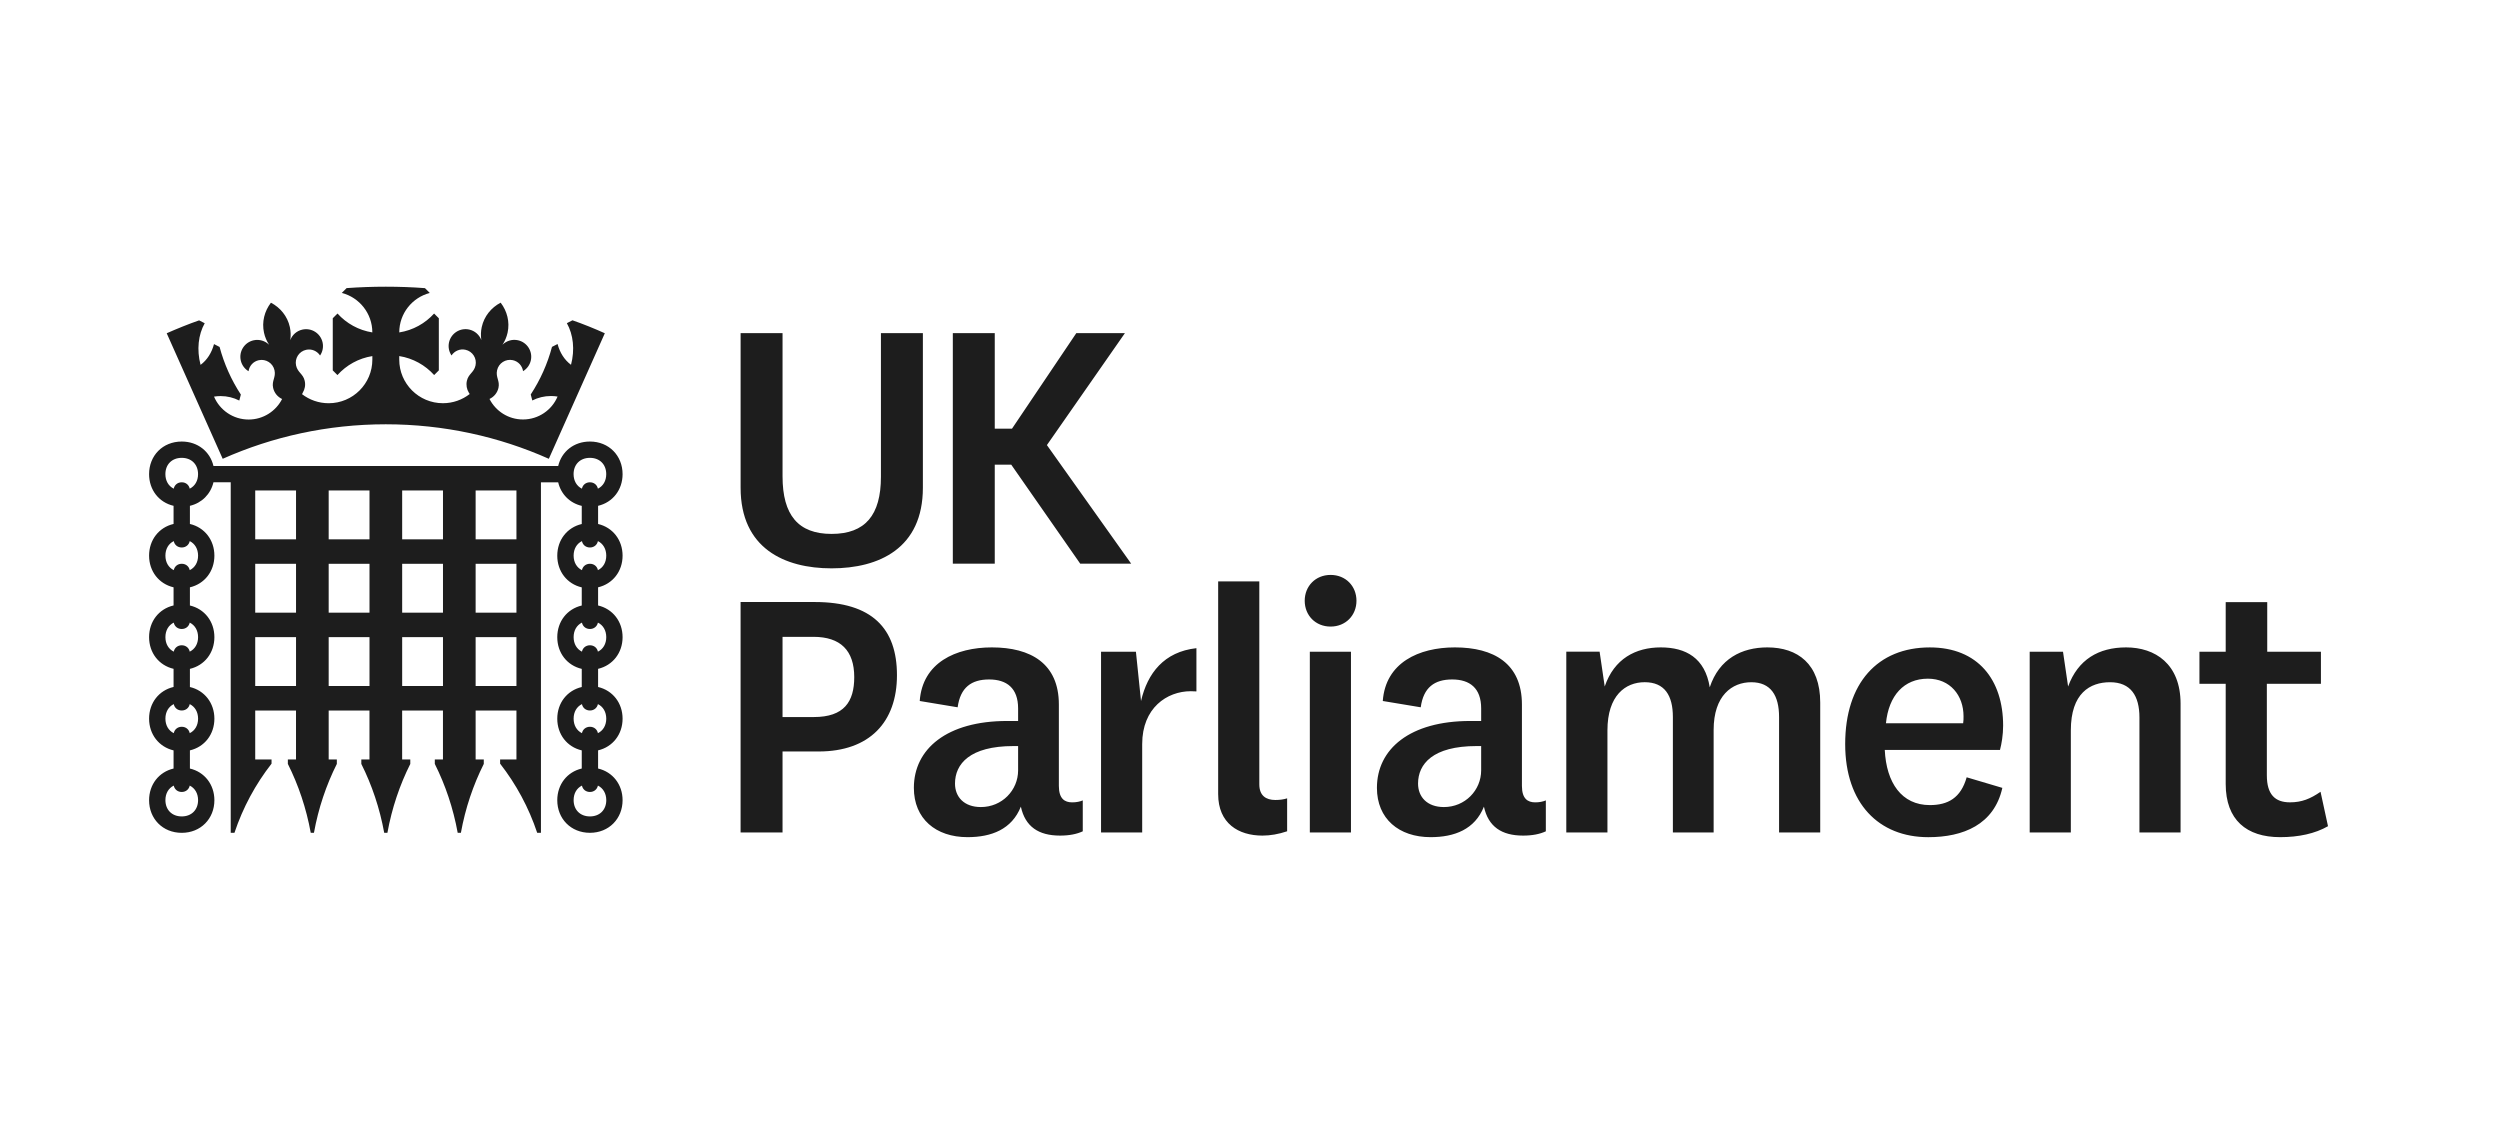 <svg width="218" height="98" viewBox="0 0 218 98" fill="none" xmlns="http://www.w3.org/2000/svg">
<path d="M80.475 29.051V42.53C80.475 47.82 76.646 49.56 72.511 49.56C68.408 49.56 64.581 47.818 64.581 42.53V29.051H68.238V41.54C68.238 44.918 69.606 46.557 72.511 46.557C75.452 46.557 76.817 44.918 76.817 41.574V29.051H80.475V29.051ZM98.639 49.152L91.29 38.811L98.092 29.051H93.853L88.247 37.378H86.743V29.051H83.086V49.152H86.743V40.517H88.179L94.195 49.152H98.639ZM68.237 72.591V65.529H71.381C75.823 65.529 78.215 62.97 78.215 58.876C78.215 54.816 76.063 52.496 71.038 52.496H64.579V72.591H68.237V72.591ZM68.237 55.532H70.936C73.294 55.532 74.49 56.726 74.49 59.046C74.49 61.194 73.601 62.526 70.97 62.526H68.237V55.532V55.532ZM92.333 61.434C92.333 57.852 89.871 56.453 86.489 56.453C83.344 56.453 80.439 57.782 80.2 61.127L83.507 61.676C83.744 59.94 84.71 59.249 86.249 59.249C87.787 59.249 88.779 60.001 88.779 61.775V62.87H87.817C82.573 62.87 79.689 65.302 79.689 68.701C79.689 71.395 81.601 73 84.371 73C86.455 73 88.232 72.318 89.019 70.339C89.396 72.079 90.556 72.864 92.437 72.864C93.257 72.864 93.906 72.729 94.417 72.49V69.795C94.178 69.897 93.87 69.966 93.495 69.966C92.846 69.966 92.333 69.659 92.333 68.533V61.434V61.434ZM88.779 67.175C88.779 68.915 87.374 70.375 85.532 70.375C84.063 70.375 83.276 69.488 83.276 68.328C83.276 66.616 84.567 65.057 88.37 65.057C88.504 65.057 88.639 65.053 88.779 65.057V67.175V67.175ZM117.804 56.829H114.217V72.591H117.804V56.829ZM154.113 56.453C151.891 56.453 149.91 57.441 149.09 59.933C148.68 57.373 147.005 56.453 144.819 56.453C142.631 56.453 140.752 57.441 139.931 59.865L139.486 56.827H136.581V72.59H140.169V63.684C140.169 60.646 141.74 59.488 143.416 59.488C145.159 59.488 145.875 60.648 145.875 62.526V72.591H149.429V63.652C149.429 60.65 151.035 59.49 152.71 59.49C154.419 59.49 155.135 60.65 155.135 62.528V72.593H158.723V61.266C158.727 57.888 156.746 56.453 154.113 56.453ZM171.494 67.78C170.981 69.588 169.855 70.204 168.282 70.204C165.822 70.204 164.488 68.258 164.352 65.392H174.399C174.535 64.88 174.673 64.096 174.673 63.277C174.673 59.285 172.486 56.455 168.282 56.455C163.735 56.455 160.9 59.56 160.9 64.882C160.9 70.068 163.839 73.002 168.146 73.002C171.188 73.002 173.888 71.91 174.605 68.703L171.494 67.78ZM164.454 63.072C164.694 60.65 166.025 59.181 168.11 59.181C170.059 59.181 171.22 60.648 171.22 62.456C171.22 62.661 171.221 62.867 171.187 63.07H164.454V63.072ZM179.894 56.829H176.989V72.591H180.577V63.686C180.577 60.445 182.252 59.49 183.995 59.49C185.806 59.49 186.559 60.684 186.559 62.56V72.591H190.146V61.366C190.146 57.886 187.924 56.453 185.397 56.453C183.005 56.453 181.194 57.511 180.339 59.865L179.894 56.829ZM202.351 69.043C201.463 69.657 200.712 69.964 199.686 69.964C198.388 69.964 197.669 69.283 197.669 67.61V59.626H202.385V56.829H197.703V52.504H194.081V56.829H191.791V59.626H194.081V68.36C194.081 71.497 195.892 73 198.833 73C200.438 73 201.874 72.693 203.002 72.045L202.351 69.043ZM99.497 61.129L99.052 56.829H96.011V72.591H99.599V64.88C99.599 61.741 101.751 60.274 103.838 60.274C104.008 60.274 104.17 60.281 104.328 60.292V56.52C101.501 56.839 100.061 58.699 99.497 61.129ZM111.213 69.759C110.393 69.759 109.812 69.384 109.812 68.394V50.696H106.224V69.247C106.224 71.806 108.001 72.864 110.085 72.864C110.768 72.864 111.479 72.742 112.238 72.488V69.616C111.96 69.706 111.613 69.759 111.213 69.759ZM132.712 61.434C132.712 57.852 130.251 56.453 126.868 56.453C123.724 56.453 120.819 57.782 120.579 61.127L123.888 61.676C124.124 59.94 125.091 59.249 126.629 59.249C128.166 59.249 129.158 60.001 129.158 61.775V62.87H128.196C122.952 62.87 120.068 65.302 120.068 68.701C120.068 71.395 121.983 73 124.75 73C126.834 73 128.611 72.318 129.398 70.339C129.775 72.079 130.935 72.864 132.816 72.864C133.637 72.864 134.286 72.729 134.797 72.49V69.795C134.557 69.897 134.25 69.966 133.874 69.966C133.225 69.966 132.712 69.659 132.712 68.533V61.434V61.434ZM129.157 67.175C129.157 68.915 127.751 70.375 125.91 70.375C124.441 70.375 123.654 69.488 123.654 68.328C123.654 66.616 124.944 65.057 128.747 65.057C128.881 65.057 129.017 65.053 129.157 65.057V67.175V67.175ZM113.771 52.385C113.771 53.66 114.709 54.637 116.027 54.637C117.34 54.637 118.284 53.662 118.284 52.385C118.284 51.11 117.346 50.133 116.027 50.133C114.715 50.133 113.771 51.11 113.771 52.385ZM49.918 27.93L49.431 28.181V28.183C49.992 29.177 50.139 30.491 49.792 31.811C49.216 31.384 48.816 30.744 48.62 29.998L48.133 30.248V30.25C47.941 30.975 47.688 31.693 47.373 32.399C47.06 33.101 46.694 33.764 46.287 34.388L46.281 34.403L46.417 34.922C46.904 34.672 47.456 34.533 48.041 34.533C48.239 34.533 48.431 34.55 48.62 34.58C48.124 35.755 46.96 36.578 45.602 36.578C44.329 36.578 43.225 35.851 42.684 34.789C43.069 34.61 43.368 34.261 43.467 33.817C43.602 33.196 43.208 32.906 43.346 32.284C43.482 31.663 44.099 31.271 44.719 31.407C45.202 31.512 45.545 31.906 45.611 32.367C45.945 32.165 46.198 31.834 46.289 31.424C46.464 30.631 45.96 29.845 45.166 29.67C44.661 29.559 44.159 29.723 43.816 30.06C44.023 29.749 44.176 29.397 44.261 29.013C44.468 28.068 44.219 27.124 43.657 26.392C42.839 26.821 42.216 27.574 42.008 28.518C41.924 28.902 41.916 29.286 41.973 29.655C41.803 29.205 41.416 28.847 40.911 28.736C40.117 28.561 39.33 29.064 39.154 29.857C39.064 30.267 39.154 30.674 39.373 30.996C39.628 30.606 40.105 30.392 40.586 30.499C41.209 30.634 41.601 31.25 41.465 31.87C41.328 32.491 40.848 32.589 40.711 33.211C40.63 33.578 40.701 33.941 40.882 34.239C40.882 34.239 40.913 34.284 40.958 34.359C40.313 34.86 39.503 35.16 38.623 35.16C36.519 35.16 34.814 33.457 34.814 31.358V31.049C36.016 31.239 37.079 31.84 37.858 32.704L38.266 32.297V27.753L37.853 27.341C37.076 28.2 36.014 28.798 34.816 28.988V28.985C34.816 27.331 35.946 25.944 37.477 25.546L37.057 25.126C35.932 25.041 34.793 25 33.642 25C32.494 25 31.354 25.041 30.226 25.122L29.806 25.542C31.337 25.942 32.467 27.329 32.467 28.983V28.987C31.269 28.797 30.207 28.2 29.43 27.339L29.017 27.751V32.299L29.425 32.706C30.204 31.841 31.267 31.241 32.469 31.051V31.359C32.469 33.459 30.764 35.162 28.661 35.162C27.785 35.162 26.982 34.866 26.338 34.373C26.376 34.291 26.401 34.243 26.401 34.243C26.582 33.945 26.654 33.58 26.572 33.214C26.437 32.593 25.956 32.495 25.818 31.874C25.682 31.252 26.074 30.638 26.697 30.503C27.18 30.397 27.657 30.61 27.91 31C28.129 30.678 28.219 30.269 28.129 29.86C27.953 29.068 27.169 28.565 26.372 28.74C25.867 28.851 25.48 29.209 25.31 29.659C25.367 29.29 25.359 28.906 25.275 28.521C25.067 27.576 24.445 26.825 23.626 26.395C23.064 27.128 22.815 28.071 23.022 29.017C23.107 29.401 23.26 29.753 23.467 30.064C23.124 29.727 22.622 29.563 22.117 29.674C21.323 29.849 20.819 30.633 20.994 31.427C21.085 31.838 21.338 32.169 21.672 32.371C21.738 31.909 22.081 31.516 22.564 31.41C23.186 31.275 23.801 31.666 23.937 32.288C24.075 32.909 23.679 33.199 23.816 33.821C23.915 34.267 24.214 34.615 24.601 34.794H24.599C24.058 35.855 22.954 36.583 21.681 36.583C20.325 36.583 19.159 35.758 18.663 34.585C18.852 34.555 19.046 34.538 19.242 34.538C19.827 34.538 20.379 34.679 20.866 34.928L21.002 34.408L20.994 34.393C20.587 33.77 20.223 33.107 19.91 32.405C19.595 31.698 19.342 30.981 19.149 30.256L19.148 30.254L18.661 30.004C18.465 30.749 18.065 31.39 17.489 31.817C17.142 30.497 17.29 29.183 17.85 28.188V28.186L17.363 27.936C16.514 28.226 15.367 28.691 14.537 29.06L19.419 40.007C23.764 38.073 28.576 36.998 33.639 36.998C38.702 36.998 43.514 38.073 47.858 40.007L52.74 29.06C51.914 28.683 50.767 28.22 49.918 27.93ZM52.153 51.214V52.797C53.428 53.095 54.289 54.191 54.289 55.56C54.289 56.929 53.428 58.023 52.153 58.323V59.906C53.428 60.204 54.289 61.3 54.289 62.669C54.289 64.038 53.428 65.132 52.153 65.432V67.015C53.428 67.313 54.289 68.409 54.289 69.778C54.289 71.388 53.098 72.621 51.442 72.621C49.778 72.621 48.594 71.388 48.594 69.778C48.594 68.409 49.45 67.313 50.729 67.015V65.433C49.45 65.136 48.594 64.04 48.594 62.671C48.594 61.302 49.45 60.206 50.729 59.908V58.326C49.45 58.029 48.594 56.933 48.594 55.564C48.594 54.195 49.45 53.099 50.729 52.801V51.219C49.45 50.922 48.594 49.826 48.594 48.457C48.594 47.088 49.45 45.992 50.729 45.694V44.112C49.68 43.869 48.916 43.088 48.675 42.062H47.17V72.62H46.843C46.109 70.418 45.008 68.384 43.61 66.592V66.224H45.034V61.961H41.475V66.224H42.186V66.614C41.263 68.452 40.579 70.473 40.19 72.62H39.911C39.52 70.473 38.837 68.452 37.915 66.614V66.224H38.626V61.961H35.067V66.224H35.778V66.614C34.855 68.452 34.171 70.473 33.782 72.62H33.503C33.112 70.473 32.429 68.452 31.507 66.614V66.224H32.218V61.961H28.661V66.224H29.372V66.614C28.449 68.452 27.765 70.473 27.376 72.62H27.097C26.706 70.473 26.023 68.452 25.101 66.614V66.224H25.812V61.961H22.255V66.224H23.679V66.592C22.281 68.384 21.179 70.418 20.445 72.62H20.119V42.056H18.614C18.37 43.082 17.605 43.862 16.56 44.107V45.69C17.835 45.988 18.695 47.084 18.695 48.453C18.695 49.822 17.835 50.916 16.56 51.215V52.799C17.835 53.097 18.695 54.193 18.695 55.562C18.695 56.931 17.835 58.025 16.56 58.325V59.908C17.835 60.206 18.695 61.302 18.695 62.671C18.695 64.04 17.835 65.134 16.56 65.433V67.017C17.835 67.315 18.695 68.411 18.695 69.78C18.695 71.39 17.505 72.623 15.848 72.623C14.185 72.623 13 71.39 13 69.78C13 68.411 13.856 67.315 15.135 67.017V65.435C13.856 65.13 13 64.034 13 62.665C13 61.296 13.856 60.2 15.135 59.903V58.321C13.856 58.023 13 56.927 13 55.558C13 54.189 13.856 53.093 15.135 52.795V51.214C13.856 50.916 13 49.82 13 48.451C13 47.082 13.856 45.986 15.135 45.688V44.107C13.856 43.811 13 42.715 13 41.346C13 39.736 14.183 38.502 15.848 38.502C17.252 38.502 18.32 39.386 18.614 40.634H48.675C48.967 39.386 50.033 38.502 51.442 38.502C53.098 38.502 54.289 39.736 54.289 41.346C54.289 42.715 53.428 43.809 52.153 44.108V45.692C53.428 45.99 54.289 47.086 54.289 48.455C54.289 49.82 53.428 50.916 52.153 51.214ZM16.544 68.503C16.479 68.827 16.207 69.06 15.848 69.06C15.486 69.06 15.216 68.829 15.152 68.503C14.7 68.727 14.424 69.181 14.424 69.77C14.424 70.62 14.996 71.192 15.848 71.192C16.699 71.192 17.273 70.622 17.273 69.77C17.271 69.183 16.995 68.727 16.544 68.503ZM16.544 61.398C16.479 61.722 16.207 61.955 15.848 61.955C15.486 61.955 15.216 61.724 15.152 61.398C14.7 61.622 14.424 62.076 14.424 62.665C14.424 63.255 14.7 63.709 15.152 63.933C15.216 63.609 15.488 63.375 15.848 63.375C16.209 63.375 16.48 63.607 16.544 63.933C16.997 63.709 17.273 63.255 17.273 62.665C17.271 62.076 16.995 61.622 16.544 61.398ZM16.544 54.291C16.479 54.615 16.207 54.848 15.848 54.848C15.486 54.848 15.216 54.617 15.152 54.291C14.7 54.515 14.424 54.969 14.424 55.558C14.424 56.148 14.7 56.601 15.152 56.825C15.216 56.502 15.488 56.268 15.848 56.268C16.209 56.268 16.48 56.5 16.544 56.825C16.997 56.601 17.273 56.148 17.273 55.558C17.271 54.969 16.995 54.515 16.544 54.291ZM17.271 41.346C17.271 40.497 16.699 39.924 15.847 39.924C14.996 39.924 14.422 40.495 14.422 41.346C14.422 41.935 14.698 42.389 15.15 42.613C15.215 42.289 15.486 42.056 15.847 42.056C16.207 42.056 16.479 42.288 16.543 42.613C16.995 42.389 17.271 41.933 17.271 41.346ZM25.814 55.558H22.255V59.822H25.814V55.558ZM25.814 49.163H22.255V53.426H25.814V49.163ZM25.814 42.766H22.255V47.029H25.814V42.766ZM32.22 55.558H28.661V59.822H32.22V55.558ZM32.22 49.163H28.661V53.426H32.22V49.163ZM32.22 42.766H28.661V47.029H32.22V42.766ZM38.628 55.558H35.069V59.822H38.628V55.558ZM38.628 49.163H35.069V53.426H38.628V49.163ZM38.628 42.766H35.069V47.029H38.628V42.766ZM45.034 55.558H41.475V59.822H45.034V55.558ZM45.034 49.163H41.475V53.426H45.034V49.163ZM45.034 42.766H41.475V47.029H45.034V42.766ZM50.744 42.613C50.808 42.289 51.08 42.056 51.44 42.056C51.801 42.056 52.072 42.288 52.136 42.613C52.589 42.389 52.864 41.935 52.864 41.346C52.864 40.497 52.293 39.924 51.44 39.924C50.59 39.924 50.016 40.495 50.016 41.346C50.018 41.933 50.291 42.389 50.744 42.613ZM52.138 68.503C52.072 68.827 51.801 69.06 51.442 69.06C51.08 69.06 50.81 68.829 50.746 68.503C50.293 68.727 50.02 69.181 50.02 69.77C50.02 70.62 50.591 71.192 51.444 71.192C52.295 71.192 52.868 70.622 52.868 69.77C52.864 69.183 52.589 68.727 52.138 68.503ZM52.138 61.398C52.072 61.722 51.801 61.955 51.442 61.955C51.08 61.955 50.81 61.724 50.746 61.398C50.293 61.622 50.02 62.076 50.02 62.665C50.02 63.255 50.295 63.709 50.746 63.933C50.81 63.609 51.082 63.375 51.442 63.375C51.803 63.375 52.074 63.607 52.138 63.933C52.591 63.709 52.866 63.255 52.866 62.665C52.864 62.076 52.589 61.622 52.138 61.398ZM52.138 54.291C52.072 54.615 51.801 54.848 51.442 54.848C51.08 54.848 50.81 54.617 50.746 54.291C50.293 54.515 50.02 54.969 50.02 55.558C50.02 56.148 50.295 56.601 50.746 56.825C50.81 56.502 51.082 56.268 51.442 56.268C51.803 56.268 52.074 56.5 52.138 56.825C52.591 56.601 52.866 56.148 52.866 55.558C52.864 54.969 52.589 54.515 52.138 54.291ZM16.544 47.184C16.479 47.508 16.207 47.741 15.848 47.741C15.486 47.741 15.216 47.51 15.152 47.184C14.7 47.408 14.424 47.862 14.424 48.451C14.424 49.041 14.7 49.494 15.152 49.718C15.216 49.395 15.488 49.161 15.848 49.161C16.209 49.161 16.48 49.393 16.544 49.718C16.997 49.494 17.273 49.041 17.273 48.451C17.271 47.864 16.995 47.408 16.544 47.184ZM52.138 47.184C52.072 47.508 51.801 47.741 51.442 47.741C51.08 47.741 50.81 47.51 50.746 47.184C50.293 47.408 50.02 47.862 50.02 48.451C50.02 49.041 50.295 49.494 50.746 49.718C50.81 49.395 51.082 49.161 51.442 49.161C51.803 49.161 52.074 49.393 52.138 49.718C52.591 49.494 52.866 49.041 52.866 48.451C52.864 47.864 52.589 47.408 52.138 47.184Z" fill="#1D1D1D"/>
</svg>
